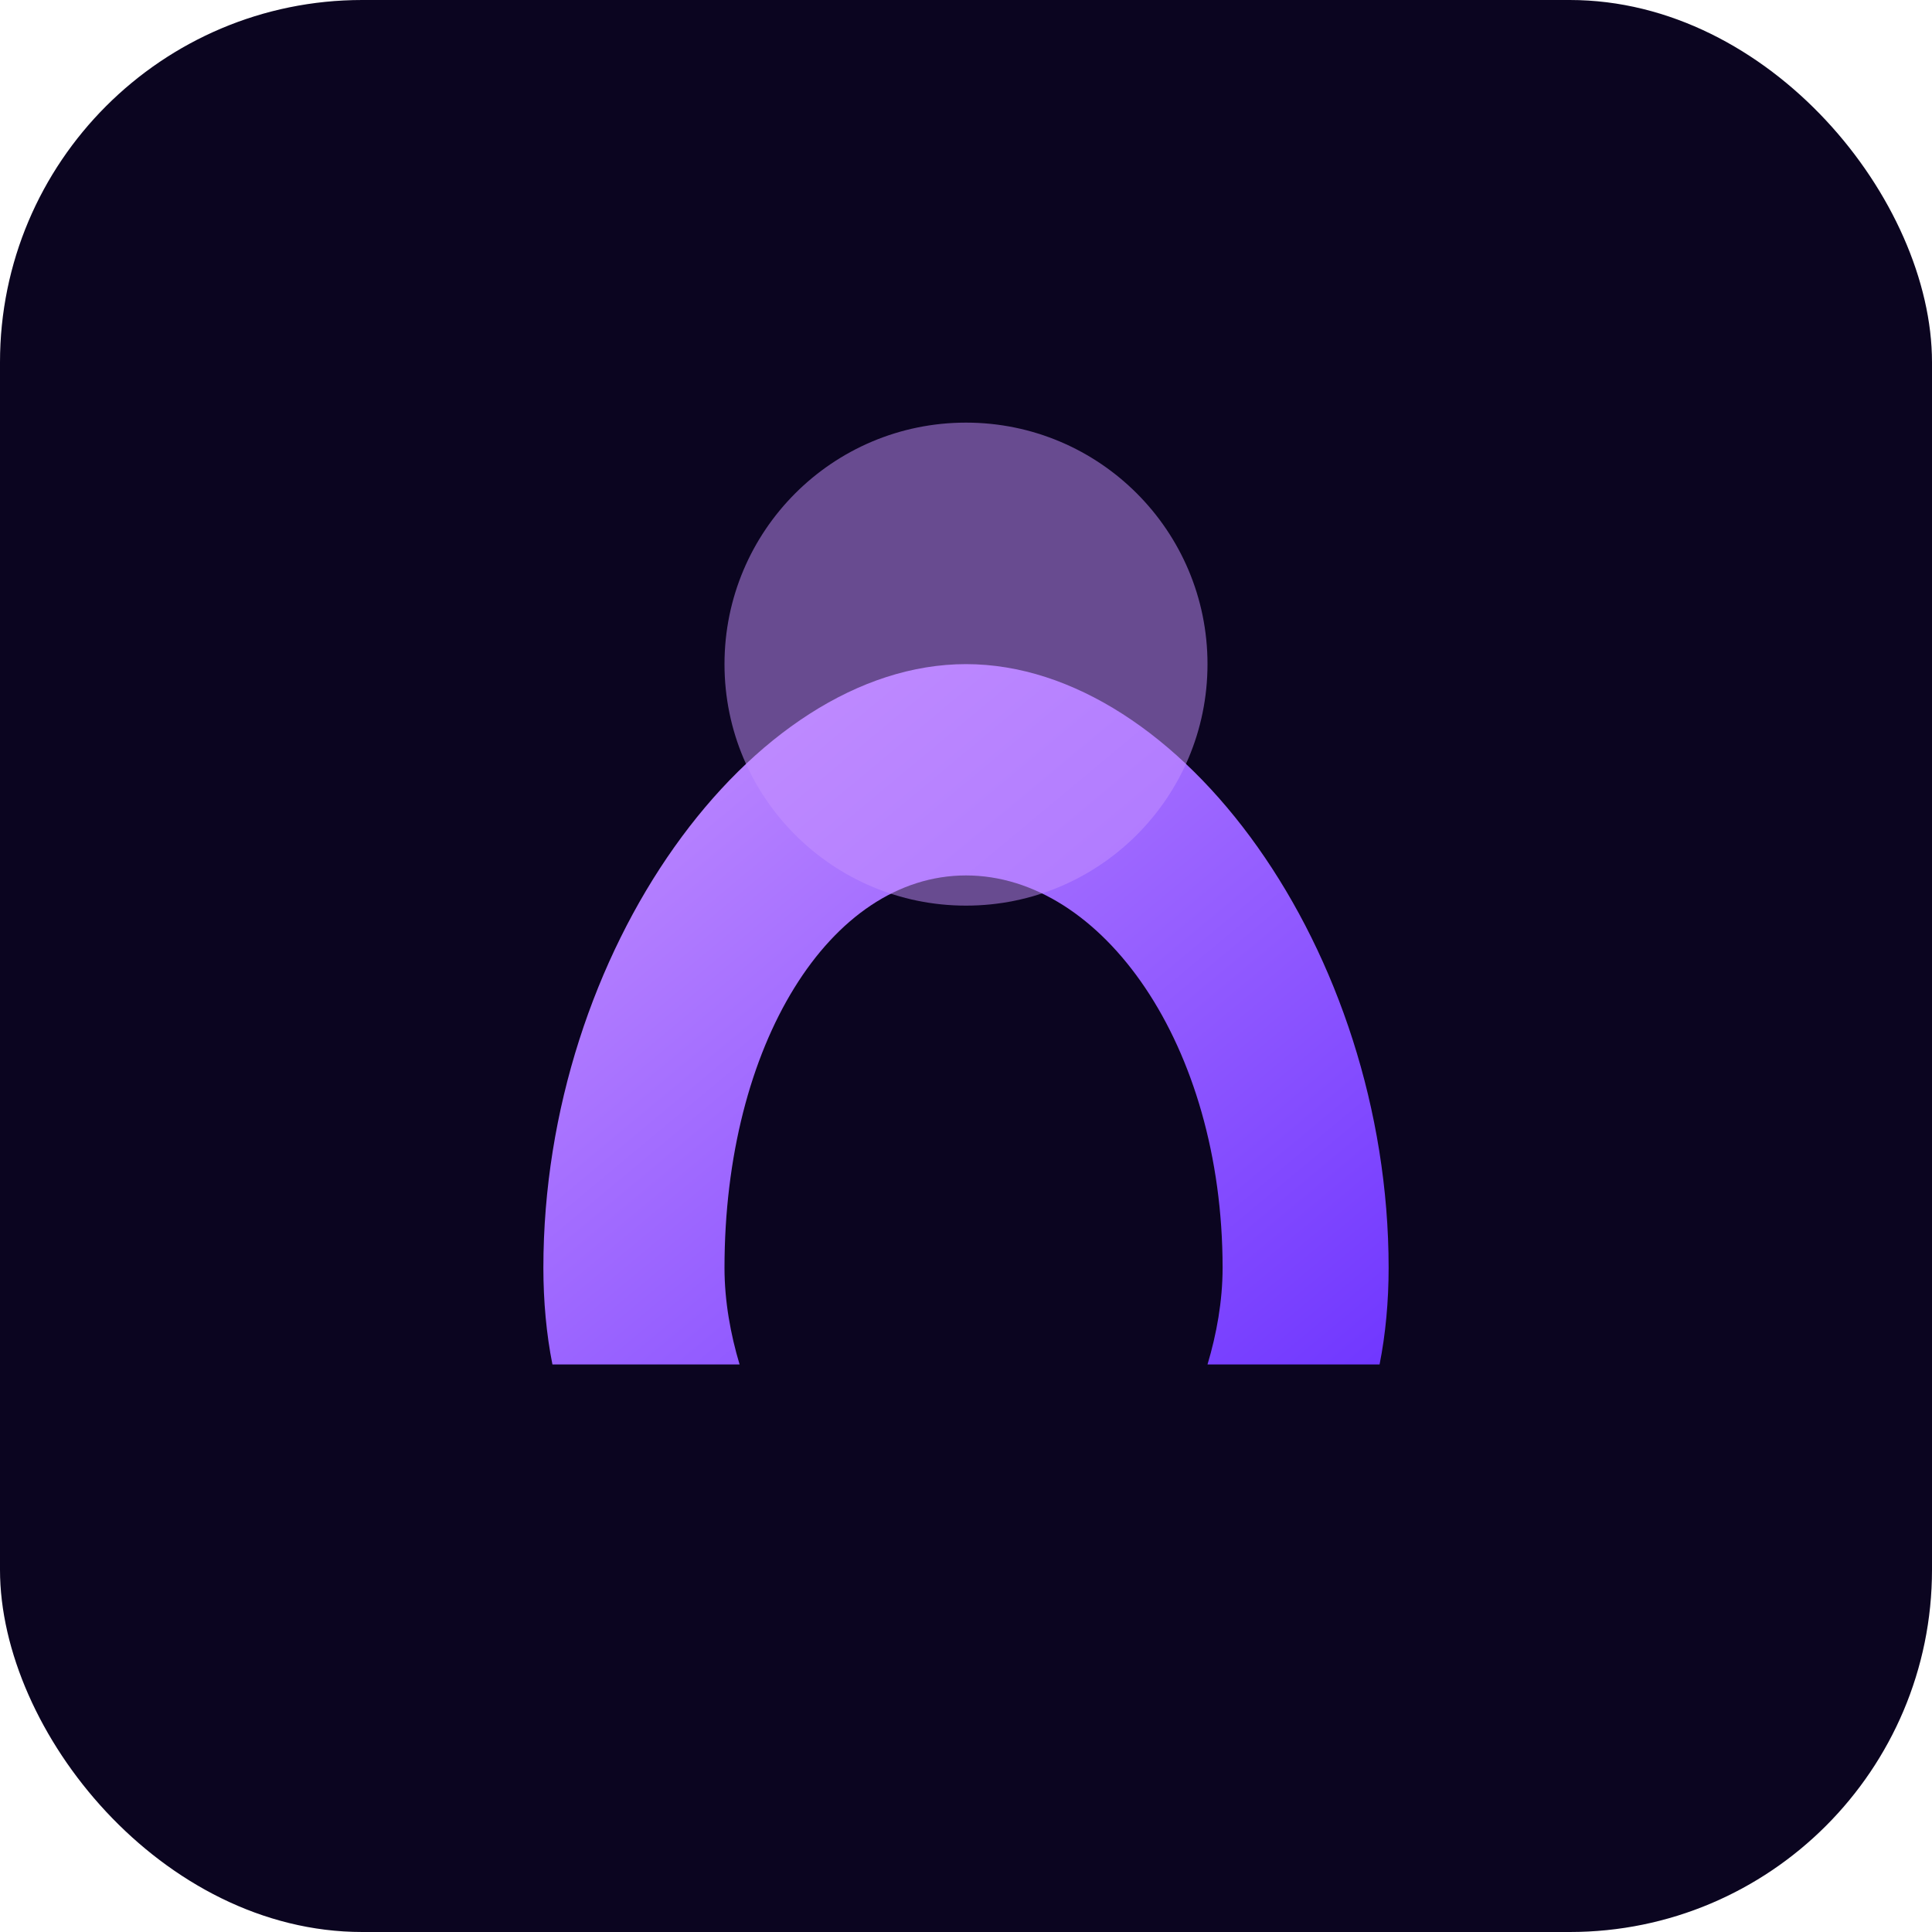 <svg xmlns="http://www.w3.org/2000/svg" viewBox="0 0 64 64">
  <defs>
    <linearGradient id="g" x1="0%" y1="0%" x2="100%" y2="100%">
      <stop offset="0%" stop-color="#c692ff"/>
      <stop offset="100%" stop-color="#7037ff"/>
    </linearGradient>
  </defs>
  <rect width="64" height="64" rx="12" fill="#0b0520"/>
  <path d="M18 42c0-10.5 6.9-20 14-20s14 9.5 14 20c0 1.1-.1 2.2-.3 3.2h-5.7c.3-1 .5-2.1.5-3.2 0-7.4-4-13-8.5-13S24 34.6 24 42c0 1.1.2 2.2.5 3.2H18.3c-.2-1-.3-2.1-.3-3.2z" fill="url(#g)"/>
  <circle cx="32" cy="22" r="8" fill="#c692ff" fill-opacity="0.5"/>
</svg>
